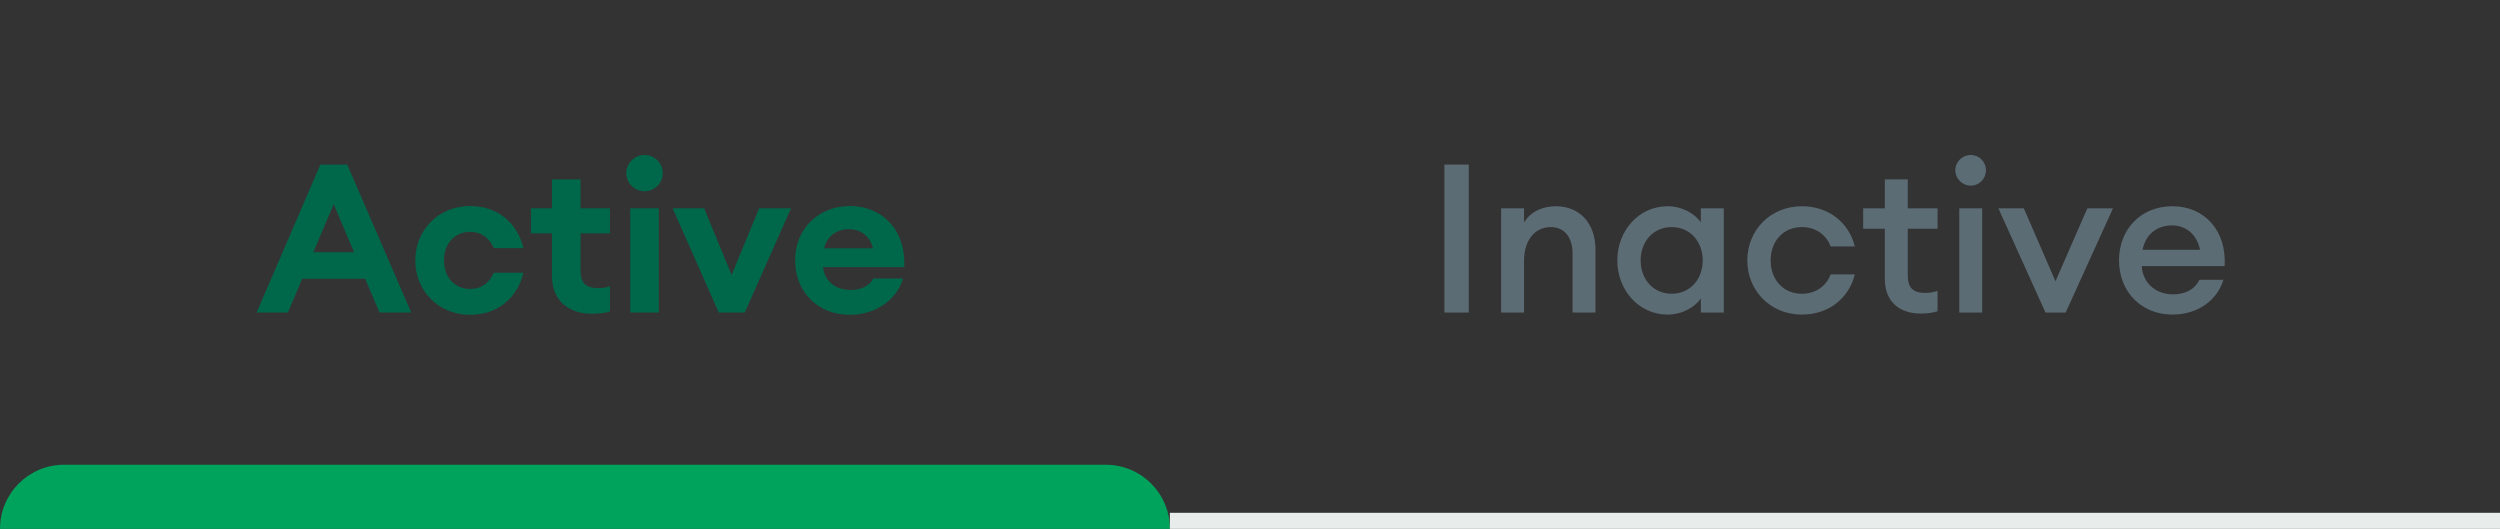 <svg width="156" height="33" viewBox="0 0 156 33" fill="none" xmlns="http://www.w3.org/2000/svg">
<rect x="0" y="0" width="156" height="33" fill="#333333" stroke="none"/>
<path d="M16.013 19.5H17.963L18.86 17.394H22.786L23.683 19.5H25.659L21.668 10.27H19.991L16.013 19.5ZM19.549 15.743L20.823 12.74L22.097 15.743H19.549ZM32.66 17.017H30.814C30.567 17.602 30.086 18.031 29.332 18.031C28.396 18.031 27.707 17.329 27.707 16.25C27.707 15.171 28.396 14.469 29.332 14.469C30.086 14.469 30.567 14.898 30.814 15.483H32.66C32.309 13.988 31.126 12.857 29.332 12.857C27.356 12.857 25.913 14.365 25.913 16.25C25.913 18.135 27.356 19.643 29.332 19.643C31.126 19.643 32.309 18.512 32.66 17.017ZM38.058 19.435V17.862C37.85 17.94 37.616 17.979 37.33 17.979C36.563 17.979 36.225 17.667 36.225 16.874V14.56H38.058V13H36.225V11.193H34.444V13H33.131V14.56H34.444V17.225C34.444 18.811 35.549 19.578 36.927 19.578C37.421 19.578 37.772 19.526 38.058 19.435ZM41.357 10.803C41.357 10.179 40.85 9.672 40.213 9.672C39.602 9.672 39.082 10.179 39.082 10.803C39.082 11.427 39.602 11.934 40.213 11.934C40.85 11.934 41.357 11.427 41.357 10.803ZM39.329 19.5H41.11V13H39.329V19.5ZM44.848 19.5H46.473L49.359 13H47.37L45.654 17.16L43.938 13H41.975L44.848 19.5ZM56.349 17.381H54.49C54.282 17.823 53.736 18.096 53.112 18.096C52.007 18.096 51.435 17.433 51.357 16.666H56.427C56.518 14.222 54.945 12.857 53.034 12.857C51.058 12.857 49.615 14.3 49.615 16.237C49.615 18.213 51.032 19.643 53.021 19.643C54.672 19.643 55.959 18.694 56.349 17.381ZM52.982 14.3C53.593 14.3 54.256 14.625 54.477 15.496H51.422C51.591 14.781 52.163 14.3 52.982 14.3Z" fill="#00684A"/>
<path d="M0 33C0 30.791 1.791 29 4 29H69C71.209 29 73 30.791 73 33V33H0V33Z" fill="#00A35C"/>
<path d="M90.131 19.5H91.652V10.27H90.131V19.5ZM93.669 19.5H95.099V16.302C95.099 14.911 95.827 14.17 96.776 14.17C97.608 14.17 98.128 14.794 98.128 15.821V19.5H99.558V15.587C99.558 13.936 98.583 12.87 97.075 12.87C96.23 12.87 95.489 13.234 95.099 13.884V13H93.669V19.5ZM100.92 16.25C100.92 18.109 102.272 19.63 104.053 19.63C104.989 19.63 105.769 19.149 106.133 18.629V19.5H107.563V13H106.133V13.871C105.769 13.351 104.989 12.87 104.053 12.87C102.272 12.87 100.92 14.391 100.92 16.25ZM106.25 16.25C106.25 17.42 105.47 18.33 104.313 18.33C103.156 18.33 102.376 17.42 102.376 16.25C102.376 15.08 103.156 14.17 104.313 14.17C105.47 14.17 106.25 15.08 106.25 16.25ZM115.74 17.121H114.232C113.972 17.823 113.335 18.33 112.438 18.33C111.281 18.33 110.488 17.459 110.488 16.25C110.488 15.041 111.281 14.17 112.438 14.17C113.335 14.17 113.972 14.677 114.232 15.379H115.74C115.389 13.936 114.154 12.87 112.438 12.87C110.462 12.87 109.032 14.378 109.032 16.25C109.032 18.122 110.462 19.63 112.438 19.63C114.154 19.63 115.389 18.564 115.74 17.121ZM120.903 19.422V18.148C120.695 18.226 120.409 18.278 120.136 18.278C119.395 18.278 119.044 17.979 119.044 17.173V14.274H120.903V13H119.044V11.193H117.614V13H116.262V14.274H117.614V17.407C117.614 18.876 118.589 19.565 119.837 19.565C120.279 19.565 120.617 19.513 120.903 19.422ZM123.923 10.621C123.923 10.101 123.507 9.672 122.974 9.672C122.454 9.672 122.012 10.101 122.012 10.621C122.012 11.154 122.454 11.583 122.974 11.583C123.507 11.583 123.923 11.154 123.923 10.621ZM122.259 19.5H123.689V13H122.259V19.5ZM127.638 19.5H128.899L131.85 13H130.251L128.262 17.55L126.286 13H124.7L127.638 19.5ZM138.74 17.459H137.245C136.946 18.083 136.322 18.369 135.607 18.369C134.45 18.369 133.696 17.589 133.644 16.601H138.818C138.948 14.391 137.557 12.87 135.568 12.87C133.566 12.87 132.227 14.326 132.227 16.25C132.227 18.2 133.618 19.63 135.555 19.63C137.206 19.63 138.376 18.681 138.74 17.459ZM135.529 14.066C136.322 14.066 137.063 14.534 137.284 15.587H133.696C133.891 14.586 134.632 14.066 135.529 14.066Z" fill="#5C6C75"/>
<rect width="83" height="1" transform="translate(73 32)" fill="#E8EDEB"/>
</svg>
